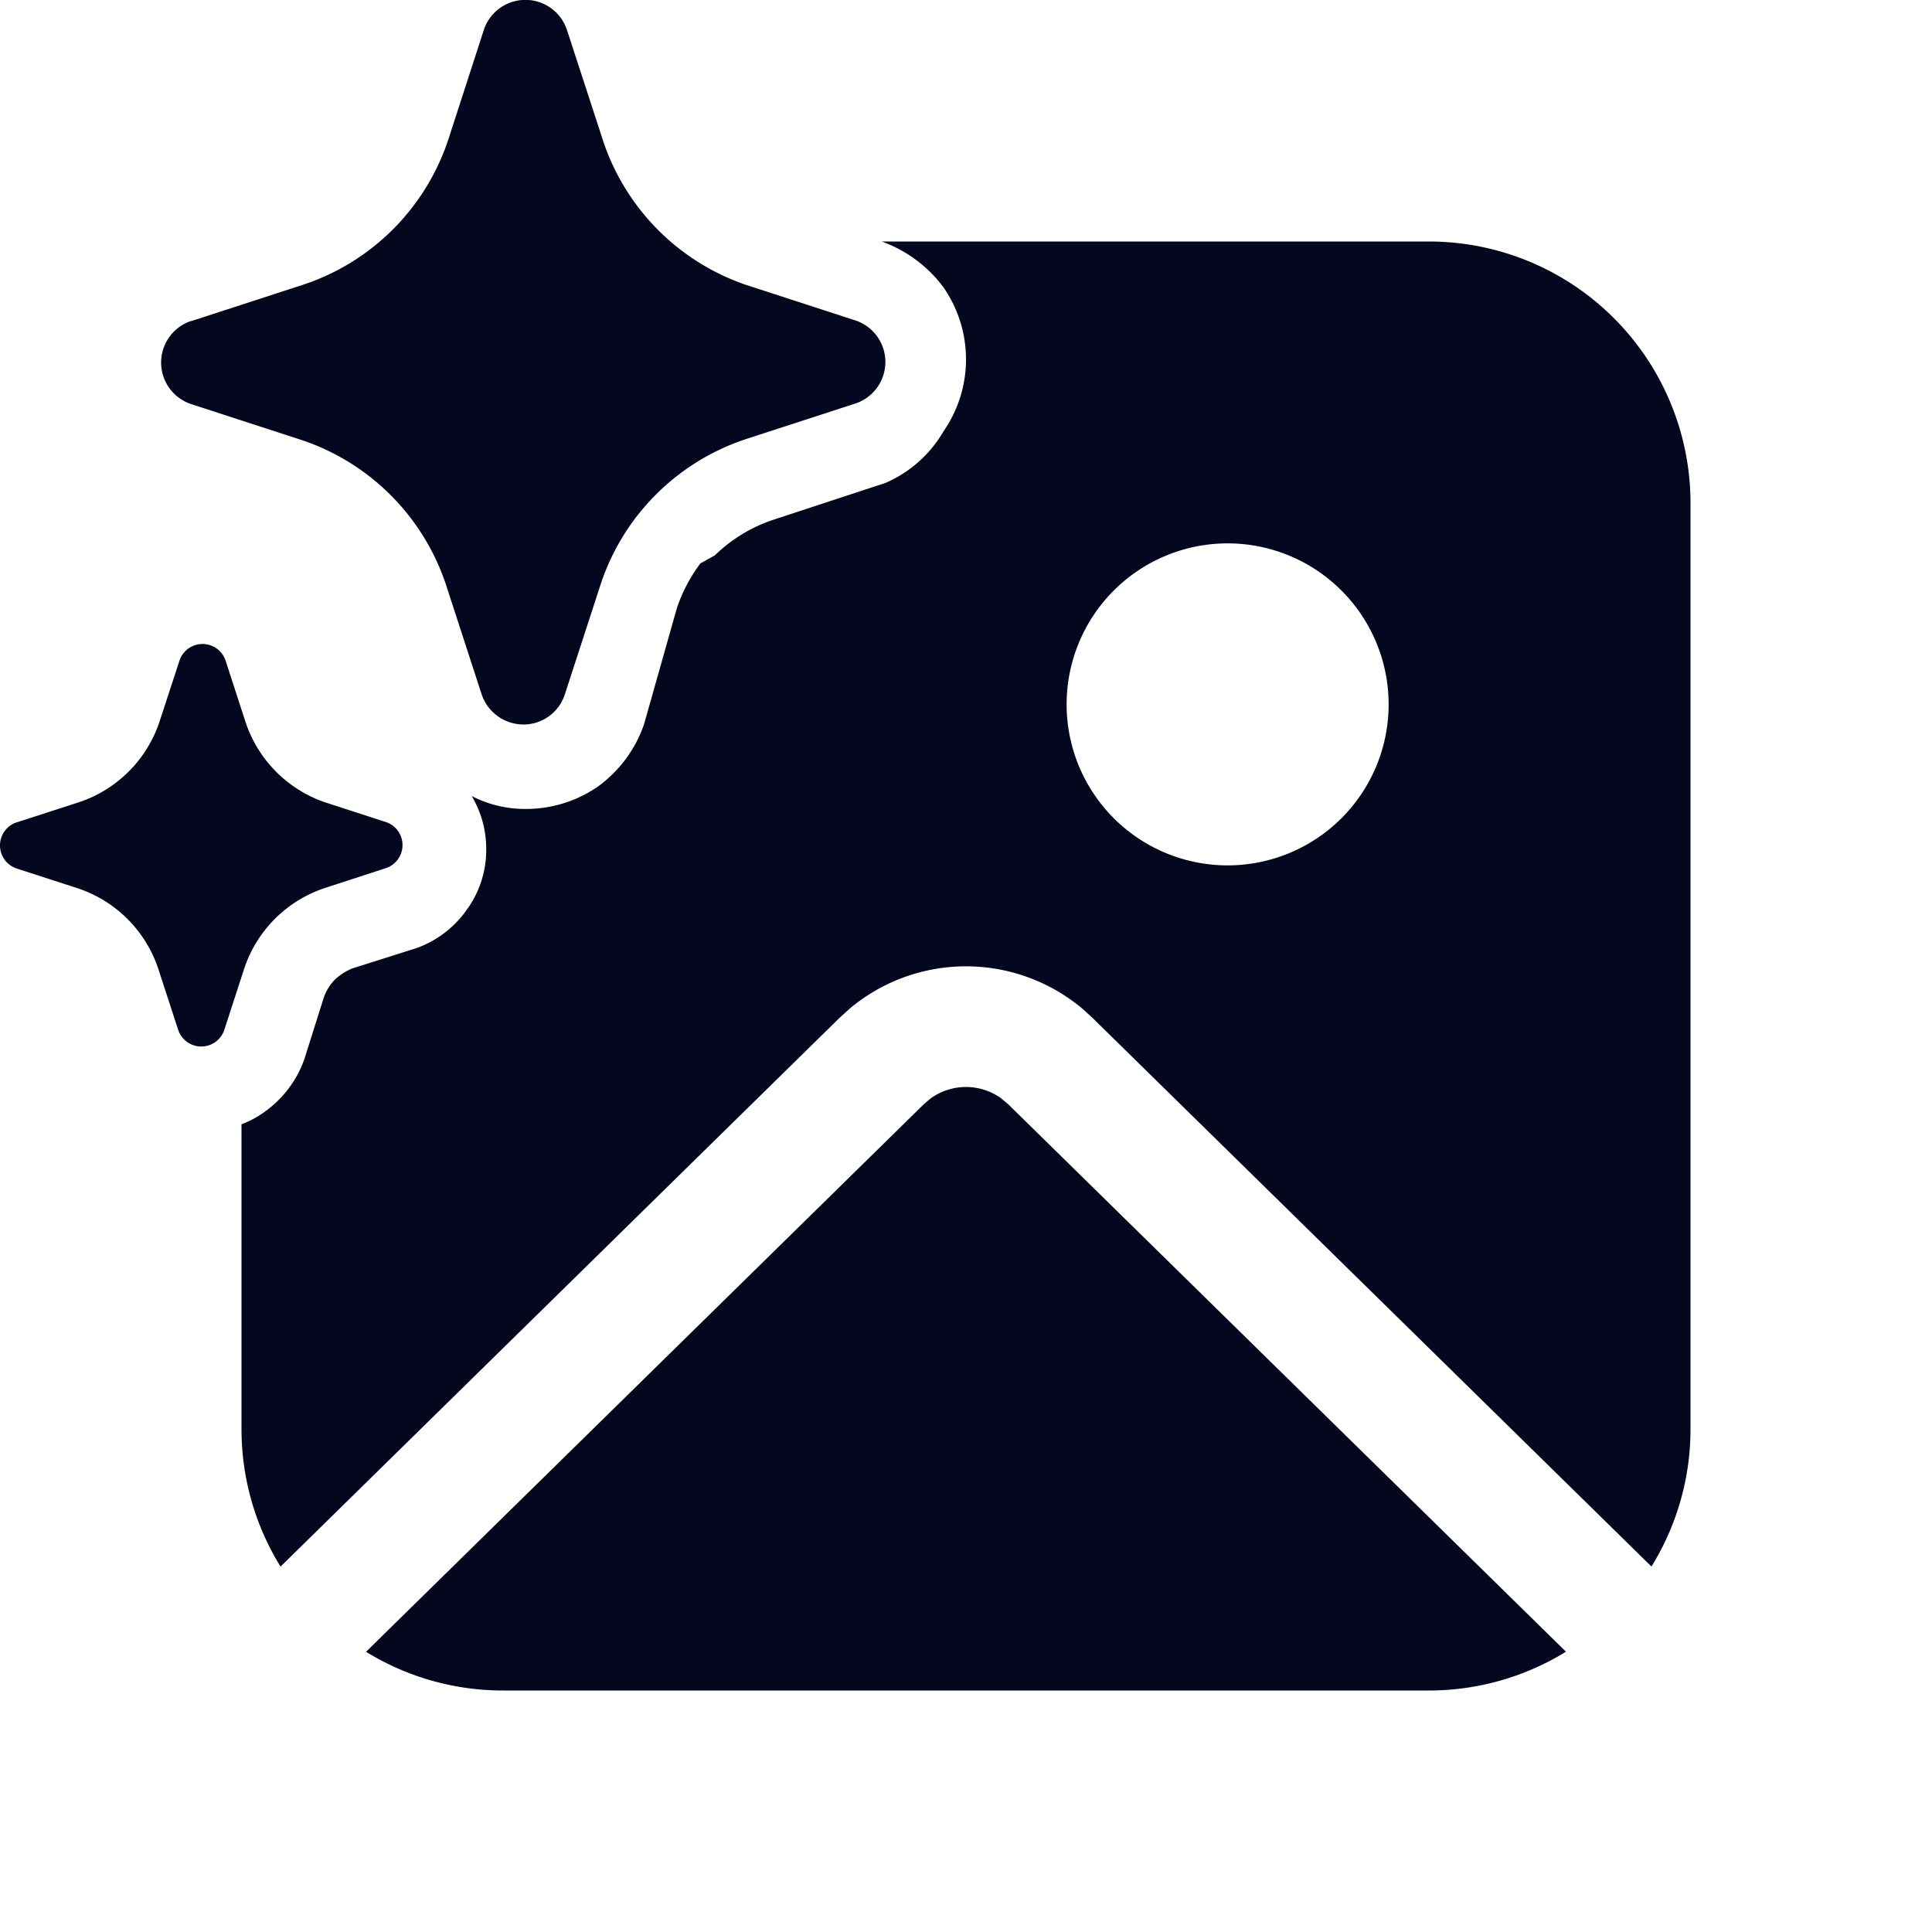<svg xmlns="http://www.w3.org/2000/svg" width="24" height="24" fill="none"><path fill="#04071E" d="M7.912 6.412a2.84 2.84 0 0 1 1.347-.955l1.378-.448a.544.544 0 0 0 0-1.025l-1.378-.448A2.84 2.84 0 0 1 7.5 1.774l-.011-.034L7.04.363a.544.544 0 0 0-1.027 0L5.567 1.74a2.84 2.84 0 0 1-1.798 1.796l-1.378.448-.028.007a.544.544 0 0 0 0 1.025l1.378.448A2.84 2.84 0 0 1 5.539 7.26l.448 1.377A.55.55 0 0 0 6.5 9a.54.54 0 0 0 .513-.363l.448-1.377c.101-.307.254-.593.45-.848M.217 10.213l.766-.248a1.58 1.58 0 0 0 .998-.999l.25-.764a.302.302 0 0 1 .57 0l.248.764a1.58 1.58 0 0 0 .984.999l.765.248a.302.302 0 0 1 0 .57l-.765.249a1.58 1.58 0 0 0-1 1.002l-.248.764a.302.302 0 0 1-.57 0l-.249-.764a1.58 1.58 0 0 0-.999-.999l-.765-.248a.302.302 0 0 1 0-.57zM3.29 13.81q-.136.098-.29.156v3.785c0 .627.178 1.213.485 1.71l6.939-6.812.135-.123a2.25 2.25 0 0 1 2.889.006l.128.117 6.939 6.811A3.24 3.24 0 0 0 21 17.75V6.25A3.25 3.25 0 0 0 17.75 3h-6.797c.306.11.573.308.767.569a1.57 1.57 0 0 1 0 1.79 1.54 1.54 0 0 1-.72.64l-1.4.46a1.9 1.9 0 0 0-.72.44l-.18.1a2 2 0 0 0-.29.55L8 8.999a1.6 1.6 0 0 1-.57.77 1.57 1.57 0 0 1-.89.28 1.45 1.45 0 0 1-.68-.16c.119.2.181.428.18.66a1.26 1.26 0 0 1-.24.75 1.3 1.3 0 0 1-.63.48l-.79.25a.7.7 0 0 0-.22.14.6.6 0 0 0-.14.23l-.24.76a1.35 1.35 0 0 1-.49.65m8.185-.091.083-.071a.75.75 0 0 1 .874-.007l.093.078 6.928 6.8A3.24 3.24 0 0 1 17.75 21H6.25a3.24 3.24 0 0 1-1.703-.481zM13.25 8.75a2 2 0 1 1 4 0 2 2 0 0 1-4 0"/></svg>